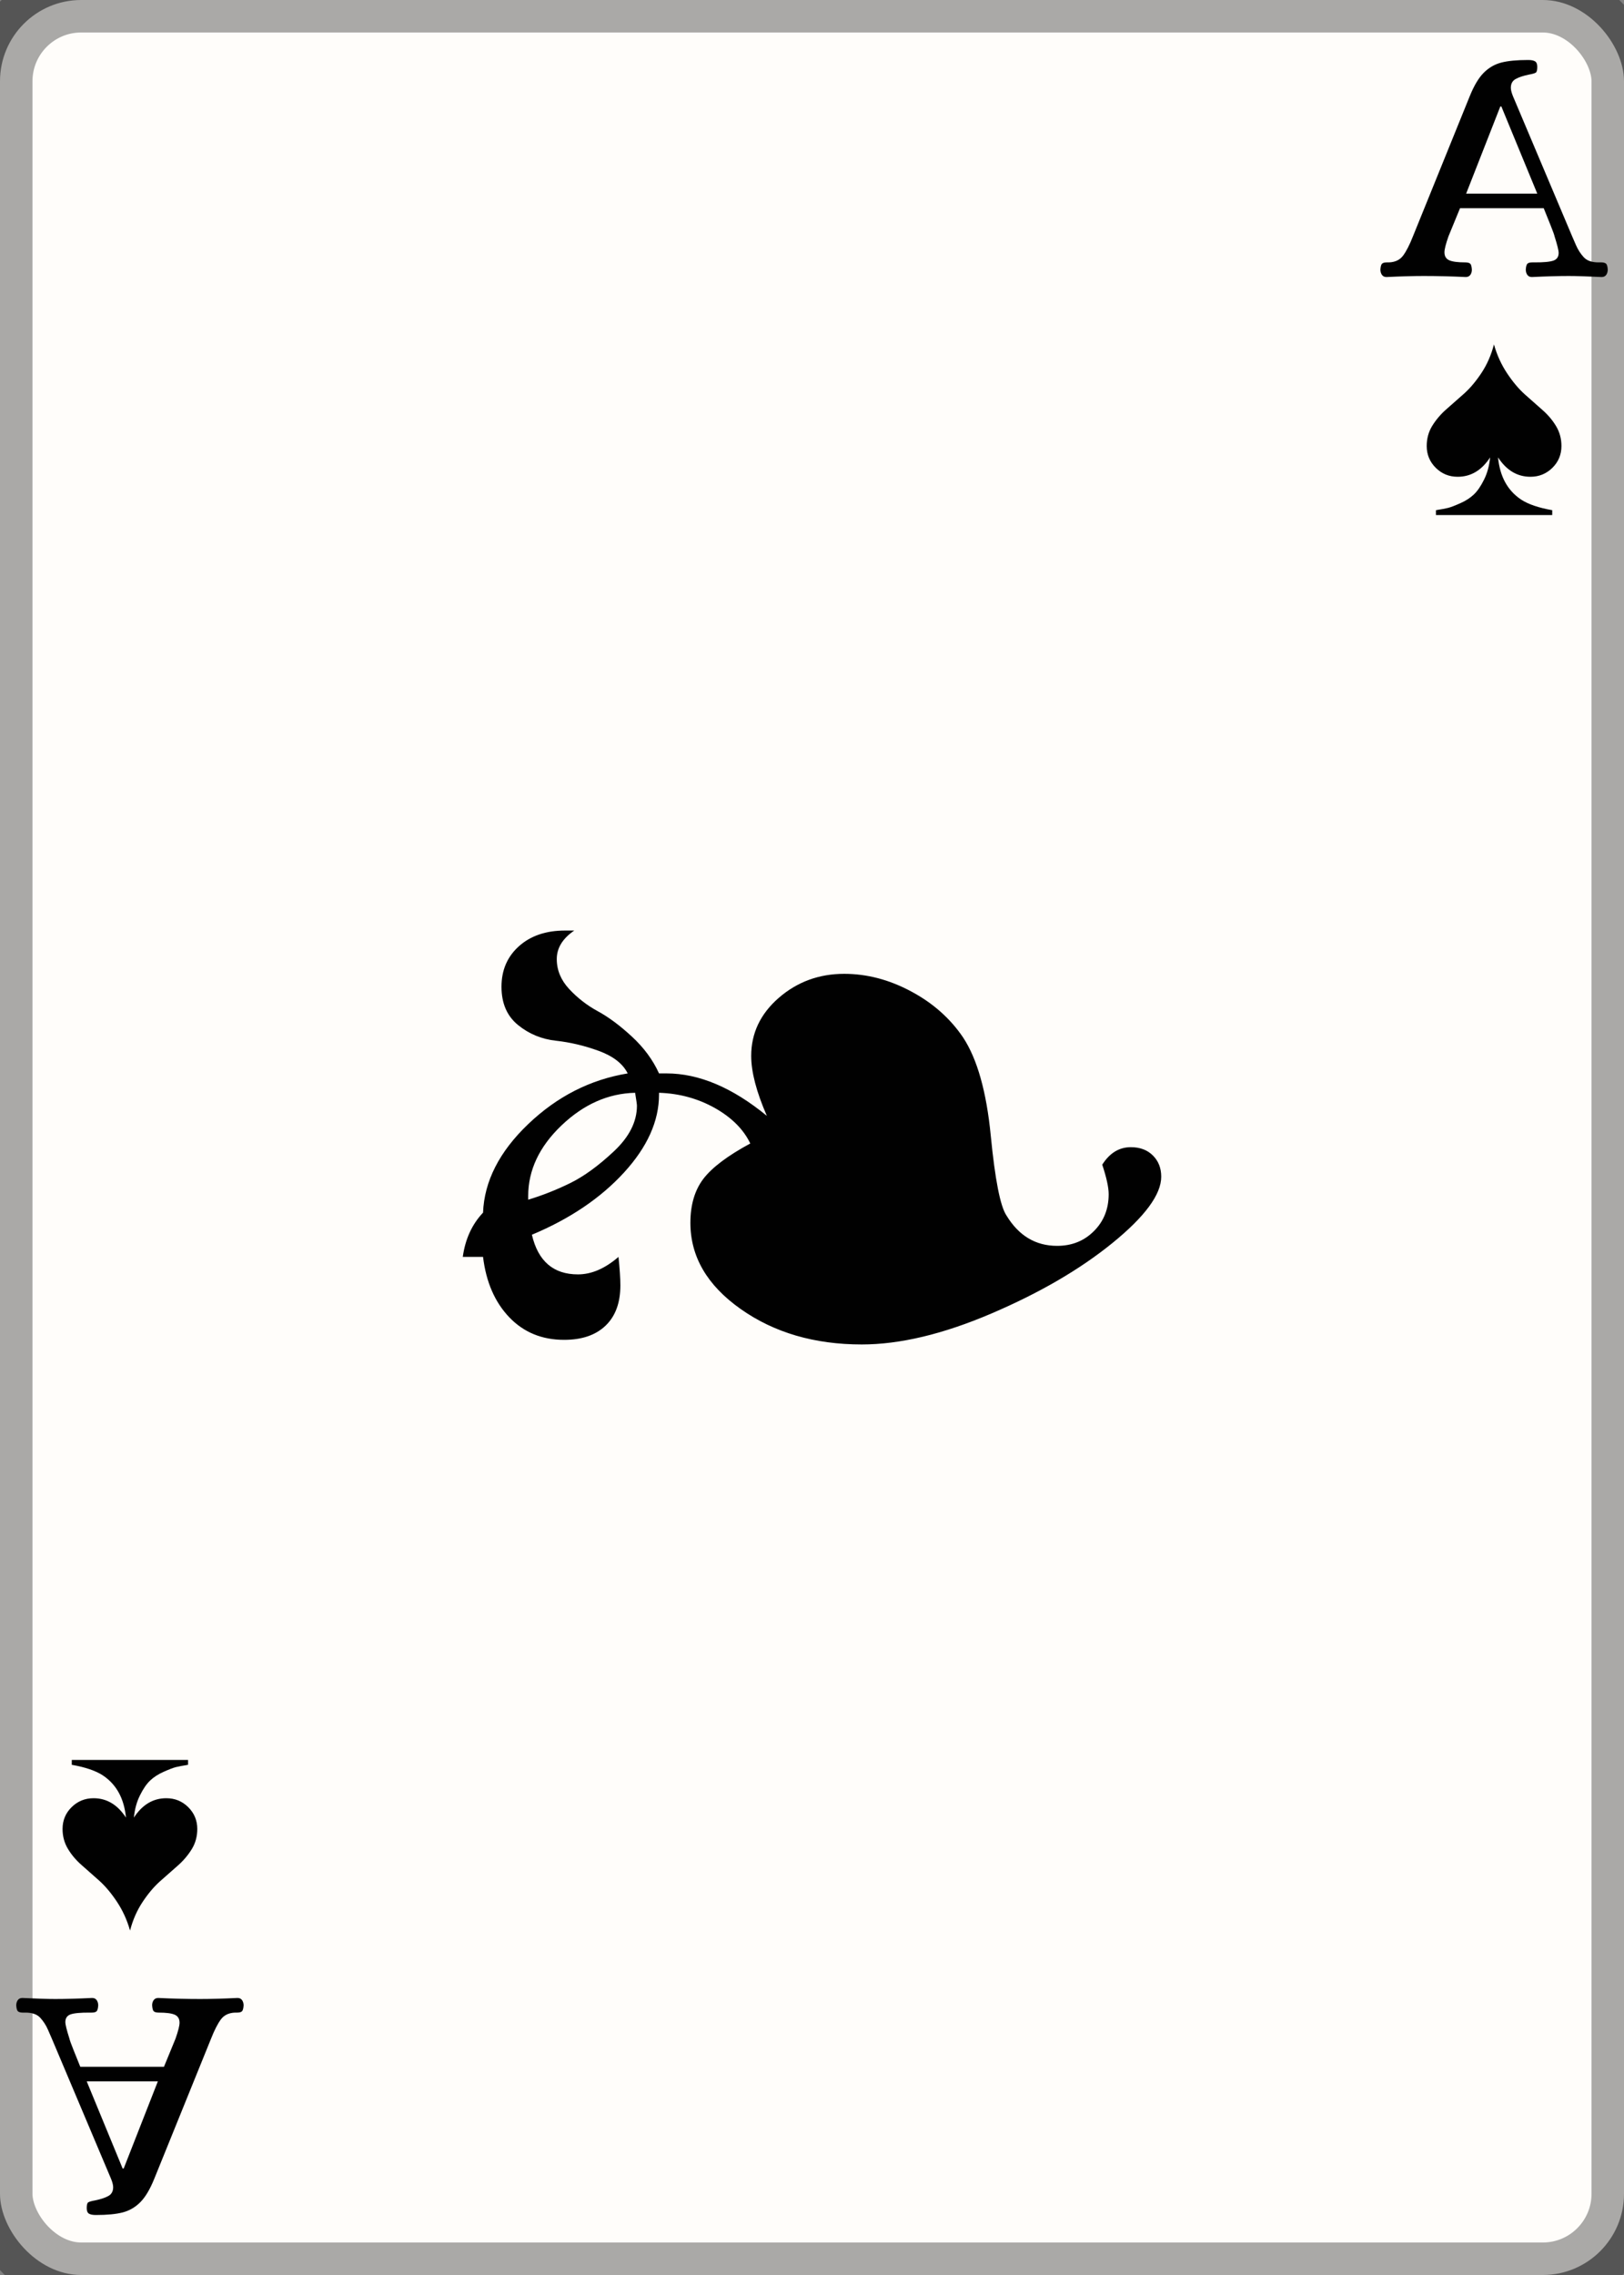 <svg width="25" height="35" id="card-lightspade1">
<rect width="100%" height="100%" fill="#808080" stroke="none"/>
<rect x="0" y="0" rx="1.25" ry="1.25" width="25" height="35.0" stroke="rgba(1,1,1,0.333)" fill="#fffdfa" />
<path d="M17.876 18.103C17.876 17.97 17.833 17.862 17.748 17.777S17.55 17.649 17.408 17.649C17.228 17.649 17.082 17.739 16.968 17.918C17.034 18.117 17.067 18.268 17.067 18.372C17.067 18.599 16.992 18.788 16.84 18.94S16.5 19.167 16.273 19.167C15.942 19.167 15.682 19.011 15.493 18.699C15.398 18.557 15.318 18.148 15.252 17.472S15.044 16.292 14.826 15.961C14.628 15.668 14.361 15.431 14.025 15.252C13.689 15.072 13.346 14.982 12.996 14.982C12.609 14.982 12.273 15.105 11.989 15.351C11.706 15.597 11.564 15.895 11.564 16.245C11.564 16.491 11.644 16.798 11.805 17.167C11.275 16.732 10.76 16.514 10.259 16.514H10.145C10.051 16.306 9.911 16.117 9.727 15.947S9.368 15.647 9.202 15.557S8.89 15.353 8.762 15.216C8.635 15.079 8.571 14.926 8.571 14.755S8.661 14.439 8.84 14.316H8.699C8.405 14.316 8.169 14.396 7.989 14.557S7.72 14.926 7.72 15.181S7.805 15.632 7.975 15.77S8.339 15.987 8.557 16.011S8.994 16.086 9.216 16.167S9.587 16.363 9.663 16.514C9.086 16.609 8.576 16.869 8.131 17.294S7.455 18.174 7.436 18.656C7.266 18.836 7.162 19.063 7.124 19.337H7.436C7.483 19.725 7.618 20.034 7.84 20.266S8.344 20.613 8.684 20.613C8.959 20.613 9.171 20.54 9.323 20.394S9.55 20.041 9.55 19.777C9.55 19.663 9.54 19.517 9.521 19.337C9.313 19.517 9.105 19.606 8.897 19.606C8.519 19.606 8.283 19.403 8.188 18.996C8.774 18.751 9.247 18.431 9.606 18.039S10.145 17.247 10.145 16.84V16.812C10.457 16.822 10.743 16.9 11.004 17.046C11.264 17.193 11.446 17.375 11.55 17.592C11.2 17.781 10.959 17.963 10.826 18.138C10.694 18.313 10.628 18.538 10.628 18.812C10.628 19.332 10.885 19.774 11.401 20.138C11.916 20.502 12.538 20.684 13.266 20.684C13.852 20.684 14.517 20.526 15.259 20.209C16.001 19.892 16.623 19.531 17.124 19.124C17.625 18.717 17.876 18.377 17.876 18.103ZM8.131 18.457V18.401C8.131 18.004 8.301 17.642 8.642 17.316S9.361 16.822 9.777 16.812C9.796 16.926 9.805 16.992 9.805 17.011C9.805 17.257 9.687 17.491 9.45 17.713S8.989 18.098 8.777 18.202S8.349 18.391 8.131 18.457Z" fill="#010101" />
<path d="M24.727 4.228Q24.75 4.194 24.75 4.147Q24.745 4.069 24.719 4.053T24.656 4.037H24.609Q24.453 4.037 24.38 3.957T24.262 3.774T24.202 3.636L23.289 1.476Q23.258 1.398 23.258 1.351Q23.258 1.257 23.331 1.216T23.535 1.148Q23.623 1.132 23.644 1.116T23.665 1.028Q23.665 0.965 23.631 0.944T23.524 0.923Q23.263 0.923 23.11 0.963T22.841 1.119T22.627 1.476L21.751 3.636Q21.673 3.834 21.599 3.933T21.38 4.037H21.349Q21.297 4.037 21.276 4.056T21.25 4.147Q21.25 4.194 21.273 4.228T21.344 4.262Q21.678 4.246 21.918 4.246Q22.231 4.246 22.564 4.262Q22.611 4.262 22.635 4.228T22.658 4.147Q22.653 4.074 22.632 4.056T22.559 4.037Q22.382 4.037 22.309 4.004T22.236 3.881Q22.236 3.813 22.298 3.636L22.476 3.203H23.764Q23.895 3.526 23.913 3.578T23.931 3.636Q23.994 3.834 23.994 3.891Q23.994 3.98 23.915 4.009T23.618 4.037H23.587Q23.535 4.037 23.514 4.056T23.488 4.147Q23.488 4.194 23.511 4.228T23.582 4.262Q23.915 4.246 24.15 4.246Q24.317 4.246 24.656 4.262Q24.703 4.262 24.727 4.228ZM23.665 2.979H22.57L23.096 1.638H23.112Z" fill="#010101" />
<path d="M22.939 7.037C22.926 7.167 22.895 7.281 22.845 7.38C22.796 7.479 22.744 7.555 22.689 7.607S22.566 7.704 22.482 7.741C22.399 7.778 22.335 7.803 22.291 7.814S22.191 7.835 22.127 7.845C22.117 7.848 22.109 7.849 22.105 7.849V7.924H23.895V7.849C23.684 7.812 23.524 7.757 23.415 7.685C23.207 7.546 23.089 7.33 23.061 7.037C23.191 7.236 23.357 7.335 23.56 7.335C23.692 7.335 23.804 7.289 23.897 7.198S24.037 6.994 24.037 6.862C24.037 6.751 24.01 6.649 23.955 6.557C23.9 6.465 23.83 6.382 23.743 6.306S23.567 6.151 23.475 6.069C23.383 5.987 23.292 5.88 23.203 5.747S23.045 5.465 22.998 5.299C22.956 5.462 22.891 5.61 22.803 5.742S22.624 5.98 22.531 6.062S22.348 6.223 22.261 6.3S22.103 6.462 22.047 6.553S21.963 6.748 21.963 6.862C21.963 6.994 22.01 7.106 22.103 7.198S22.308 7.335 22.44 7.335C22.643 7.335 22.809 7.236 22.939 7.037Z" fill="#010101" />
<path d="M0.273 30.772Q0.25 30.806 0.25 30.853Q0.255 30.931 0.281 30.947T0.344 30.963H0.391Q0.547 30.963 0.62 31.043T0.738 31.226T0.798 31.364L1.711 33.524Q1.742 33.602 1.742 33.649Q1.742 33.743 1.669 33.784T1.465 33.852Q1.377 33.868 1.356 33.884T1.335 33.972Q1.335 34.035 1.369 34.056T1.476 34.077Q1.737 34.077 1.89 34.037T2.159 33.881T2.373 33.524L3.249 31.364Q3.327 31.166 3.401 31.067T3.62 30.963H3.651Q3.703 30.963 3.724 30.944T3.75 30.853Q3.75 30.806 3.727 30.772T3.656 30.738Q3.322 30.754 3.082 30.754Q2.769 30.754 2.436 30.738Q2.389 30.738 2.365 30.772T2.342 30.853Q2.347 30.926 2.368 30.944T2.441 30.963Q2.618 30.963 2.691 30.996T2.764 31.119Q2.764 31.187 2.702 31.364L2.524 31.797H1.236Q1.105 31.474 1.087 31.422T1.069 31.364Q1.006 31.166 1.006 31.109Q1.006 31.02 1.085 30.991T1.382 30.963H1.413Q1.465 30.963 1.486 30.944T1.512 30.853Q1.512 30.806 1.489 30.772T1.418 30.738Q1.085 30.754 0.85 30.754Q0.683 30.754 0.344 30.738Q0.297 30.738 0.273 30.772ZM1.335 32.021H2.43L1.904 33.362H1.888Z" fill="#010101" />
<path d="M2.061 27.963C2.074 27.833 2.105 27.719 2.155 27.62C2.204 27.521 2.256 27.445 2.311 27.393S2.434 27.296 2.518 27.259C2.601 27.222 2.665 27.197 2.709 27.186S2.809 27.165 2.873 27.155C2.883 27.152 2.891 27.151 2.895 27.151V27.076H1.105V27.151C1.316 27.188 1.476 27.243 1.585 27.315C1.793 27.454 1.911 27.67 1.939 27.963C1.809 27.764 1.643 27.665 1.44 27.665C1.308 27.665 1.196 27.711 1.103 27.802S0.963 28.006 0.963 28.138C0.963 28.249 0.99 28.351 1.045 28.443C1.1 28.535 1.17 28.618 1.257 28.694S1.433 28.849 1.525 28.931C1.617 29.013 1.708 29.12 1.797 29.253S1.955 29.535 2.002 29.701C2.044 29.538 2.109 29.39 2.197 29.258S2.376 29.02 2.469 28.938S2.652 28.777 2.739 28.7S2.897 28.538 2.953 28.447S3.037 28.252 3.037 28.138C3.037 28.006 2.99 27.894 2.897 27.802S2.692 27.665 2.56 27.665C2.357 27.665 2.191 27.764 2.061 27.963Z" fill="#010101" />
</svg>
